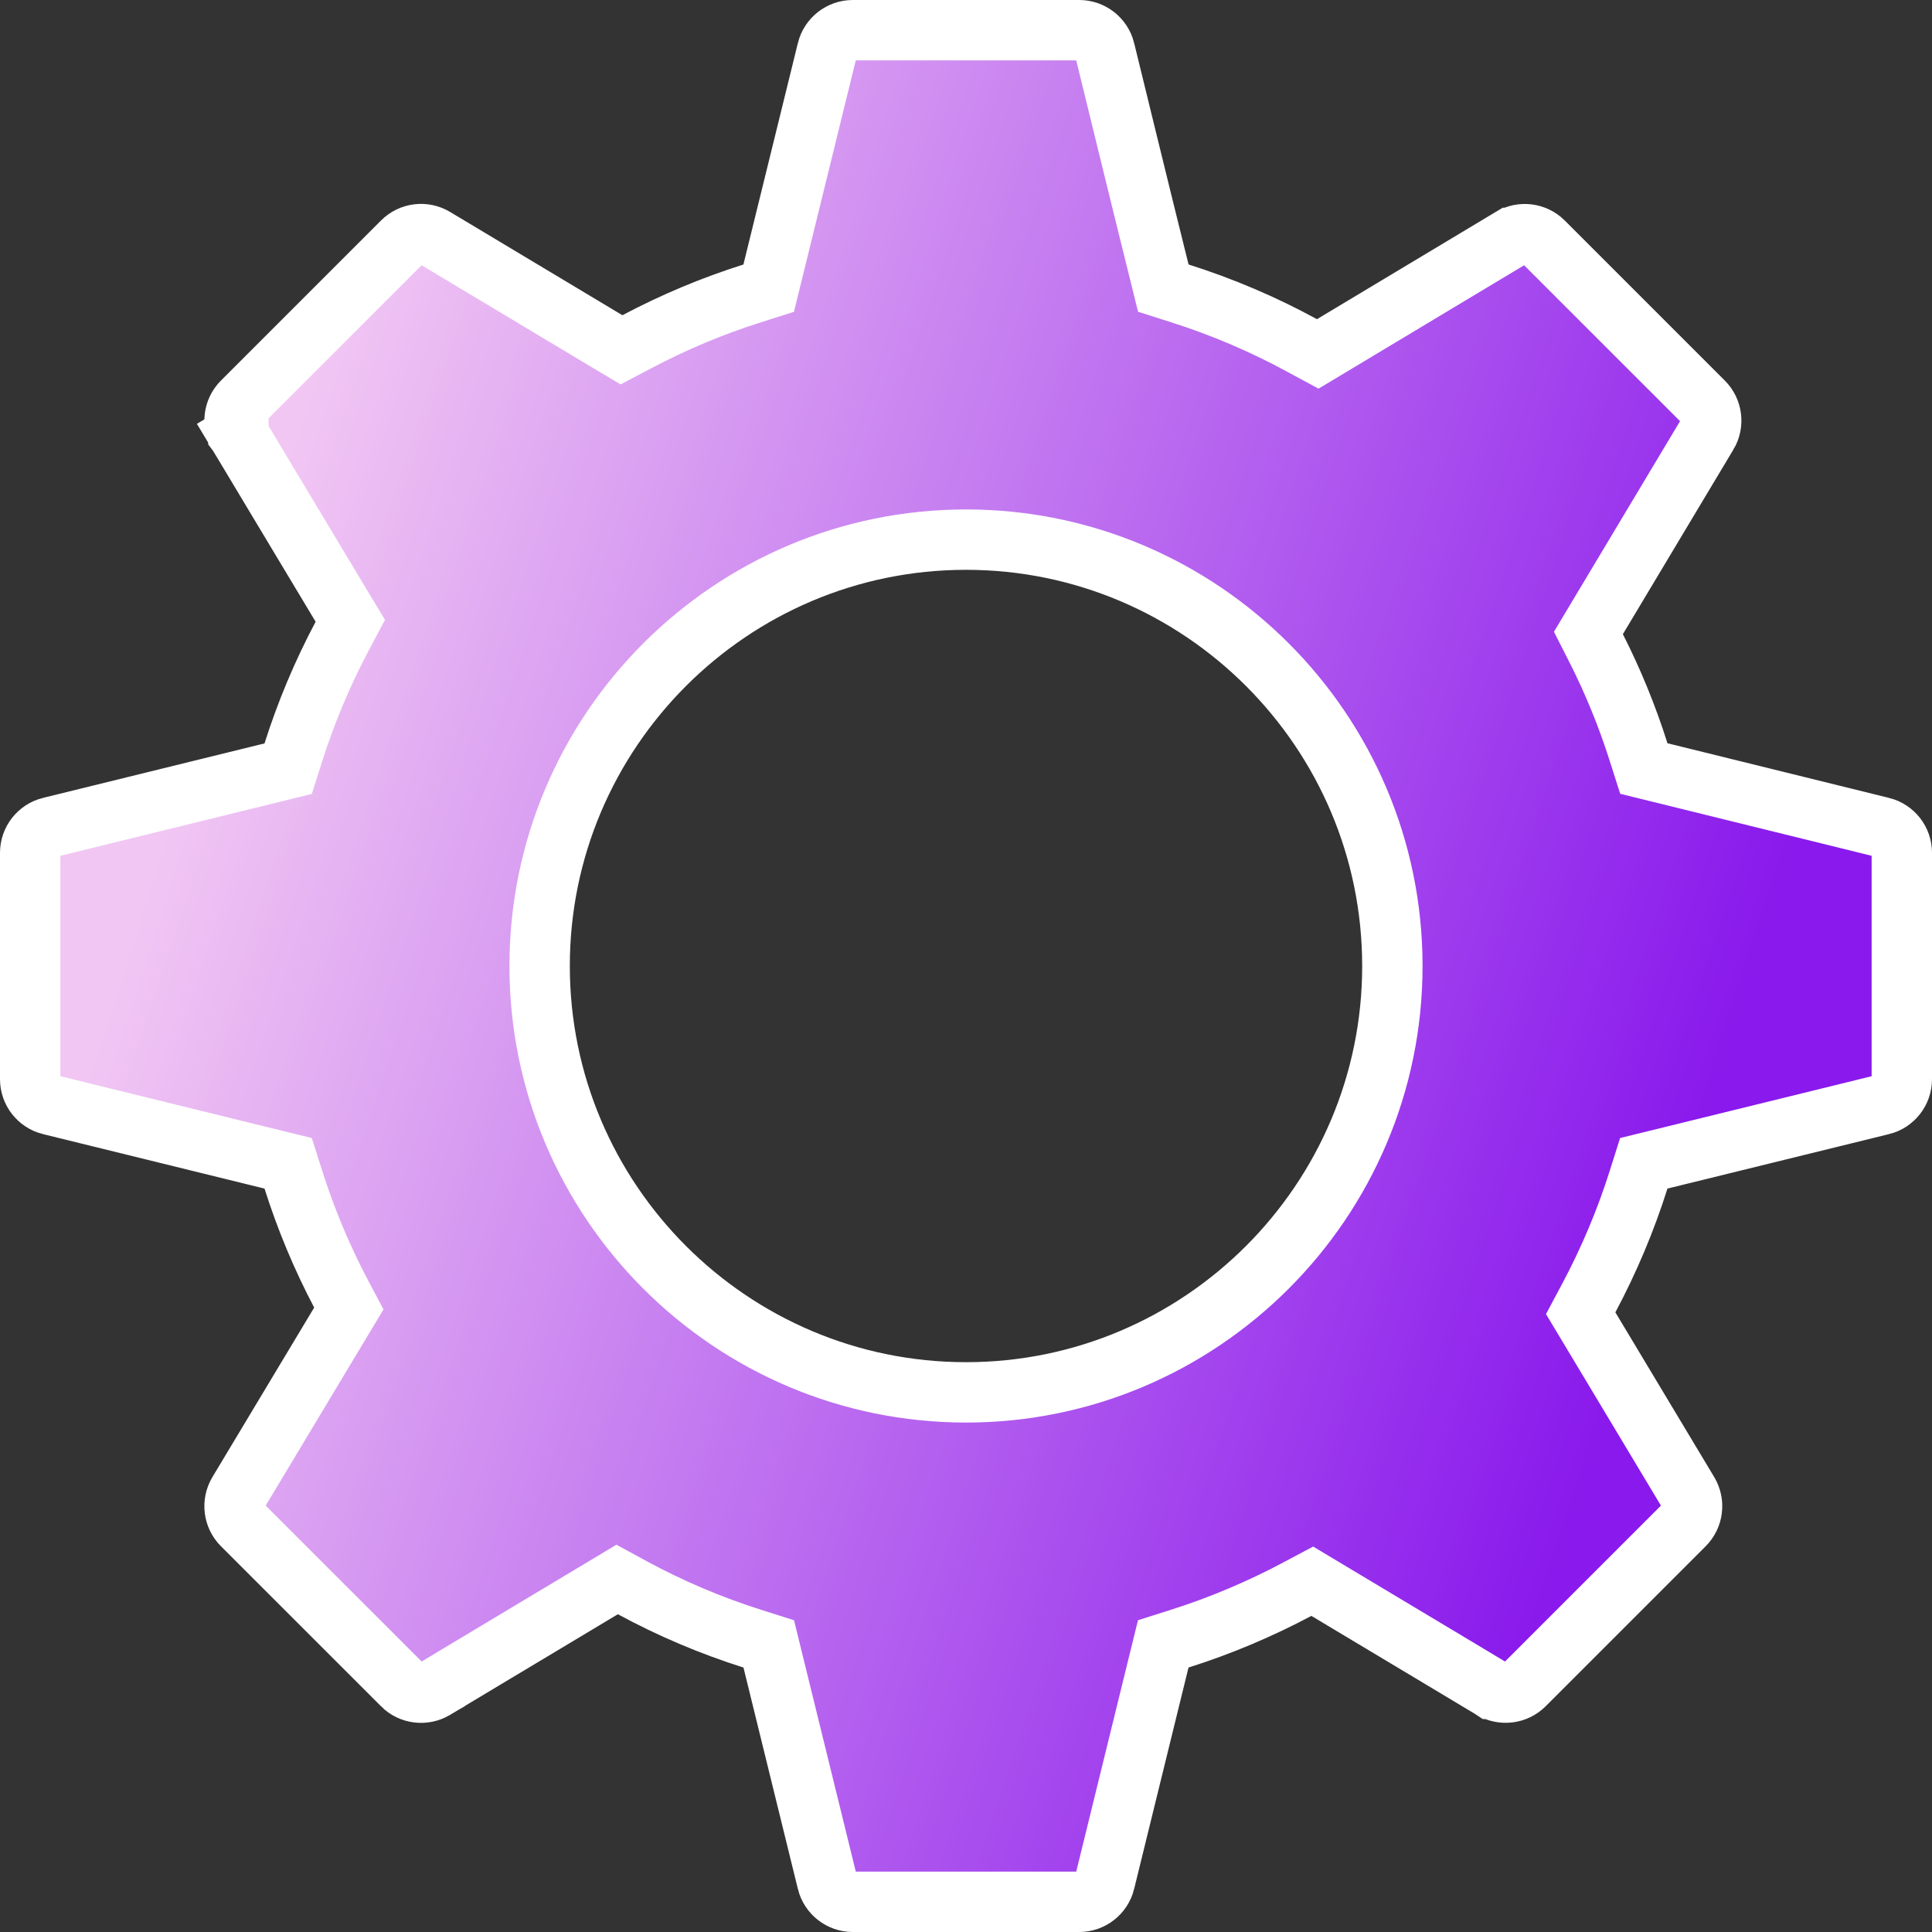 <svg width="32" height="32" viewBox="0 0 32 32" fill="none" xmlns="http://www.w3.org/2000/svg">
<rect x="0" y="0" width="32" height="32" fill="#333333" stroke="none"/>
<path d="M4.858 12.464L4.773 12.732L4.5 12.799L0.832 13.701C0.831 13.701 0.831 13.701 0.831 13.701C0.636 13.75 0.5 13.925 0.5 14.125V17.875C0.5 18.075 0.636 18.25 0.831 18.299C0.831 18.299 0.832 18.299 0.832 18.299L4.5 19.201L4.773 19.268L4.858 19.536C5.064 20.187 5.328 20.82 5.646 21.424L5.778 21.673L5.633 21.914L3.947 24.722L3.947 24.722C3.844 24.894 3.871 25.115 4.013 25.257L6.665 27.908L6.665 27.909C6.806 28.05 7.026 28.077 7.2 27.974L7.2 27.973L7.204 27.971L7.22 27.961L7.281 27.925L7.503 27.791L8.242 27.348L9.977 26.308L10.222 26.161L10.472 26.297C11.106 26.641 11.773 26.924 12.465 27.143L12.733 27.228L12.8 27.501L13.701 31.168C13.701 31.169 13.701 31.169 13.701 31.169C13.75 31.364 13.925 31.5 14.125 31.5H17.875C18.076 31.5 18.25 31.363 18.299 31.17C18.299 31.17 18.299 31.169 18.299 31.169L19.2 27.5L19.267 27.228L19.535 27.143C20.208 26.93 20.861 26.655 21.485 26.323L21.735 26.19L21.977 26.335C22.427 26.604 23.11 27.014 23.682 27.356L24.411 27.793L24.631 27.925L24.691 27.961L24.707 27.971L24.71 27.973L24.711 27.973L24.711 27.973C24.886 28.077 25.107 28.048 25.247 27.908L27.898 25.257C28.04 25.115 28.067 24.894 27.964 24.722L27.964 24.722L26.327 21.994L26.181 21.751L26.314 21.502C26.651 20.87 26.928 20.212 27.141 19.537L27.226 19.268L27.499 19.201L31.169 18.299C31.169 18.299 31.169 18.299 31.17 18.299C31.363 18.251 31.5 18.076 31.5 17.875V14.125C31.5 13.925 31.364 13.75 31.169 13.701C31.169 13.701 31.169 13.701 31.168 13.701L27.499 12.796L27.227 12.729L27.142 12.462C26.954 11.867 26.717 11.287 26.434 10.73L26.309 10.484L26.451 10.247L28.28 7.192L28.281 7.192C28.384 7.02 28.357 6.799 28.215 6.657L25.564 4.006C25.564 4.006 25.564 4.006 25.564 4.006C25.422 3.865 25.203 3.837 25.028 3.941C25.028 3.941 25.027 3.941 25.027 3.941L22.071 5.715L21.826 5.862L21.574 5.726C20.924 5.371 20.242 5.081 19.535 4.857L19.268 4.772L19.201 4.501C19.062 3.946 18.837 3.028 18.646 2.249C18.55 1.859 18.463 1.504 18.401 1.247L18.326 0.941L18.305 0.858L18.3 0.836L18.299 0.831L18.299 0.831C18.299 0.83 18.299 0.83 18.299 0.83C18.25 0.637 18.076 0.5 17.875 0.5H14.125C13.925 0.5 13.75 0.636 13.701 0.831C13.701 0.831 13.701 0.832 13.701 0.832L12.799 4.5L12.732 4.773L12.464 4.858C11.802 5.067 11.158 5.337 10.543 5.663L10.294 5.794L10.052 5.65L7.199 3.94L7.199 3.94C7.026 3.836 6.807 3.863 6.665 4.005L6.664 4.006L4.013 6.657C3.871 6.799 3.844 7.02 3.947 7.192L3.947 7.192L3.519 7.449L3.947 7.192L3.947 7.192L3.948 7.192L3.948 7.193L3.951 7.197L3.96 7.214L3.998 7.277L4.137 7.508L4.595 8.272C4.954 8.869 5.381 9.581 5.656 10.04L5.802 10.282L5.67 10.531C5.341 11.151 5.069 11.797 4.858 12.464ZM23.062 16C23.062 19.894 19.894 23.062 16 23.062C12.106 23.062 8.938 19.894 8.938 16C8.938 12.106 12.106 8.938 16 8.938C19.894 8.938 23.062 12.106 23.062 16Z" fill="url(#paint0_linear_5070_14499)" stroke="white"/>
<defs>
<linearGradient id="paint0_linear_5070_14499" x1="27" y1="22.5" x2="2.5" y2="14.5" gradientUnits="userSpaceOnUse">
<stop stop-color="#8919EC"/>
<stop offset="1" stop-color="#F1C6F3"/>
</linearGradient>
</defs>
</svg>
